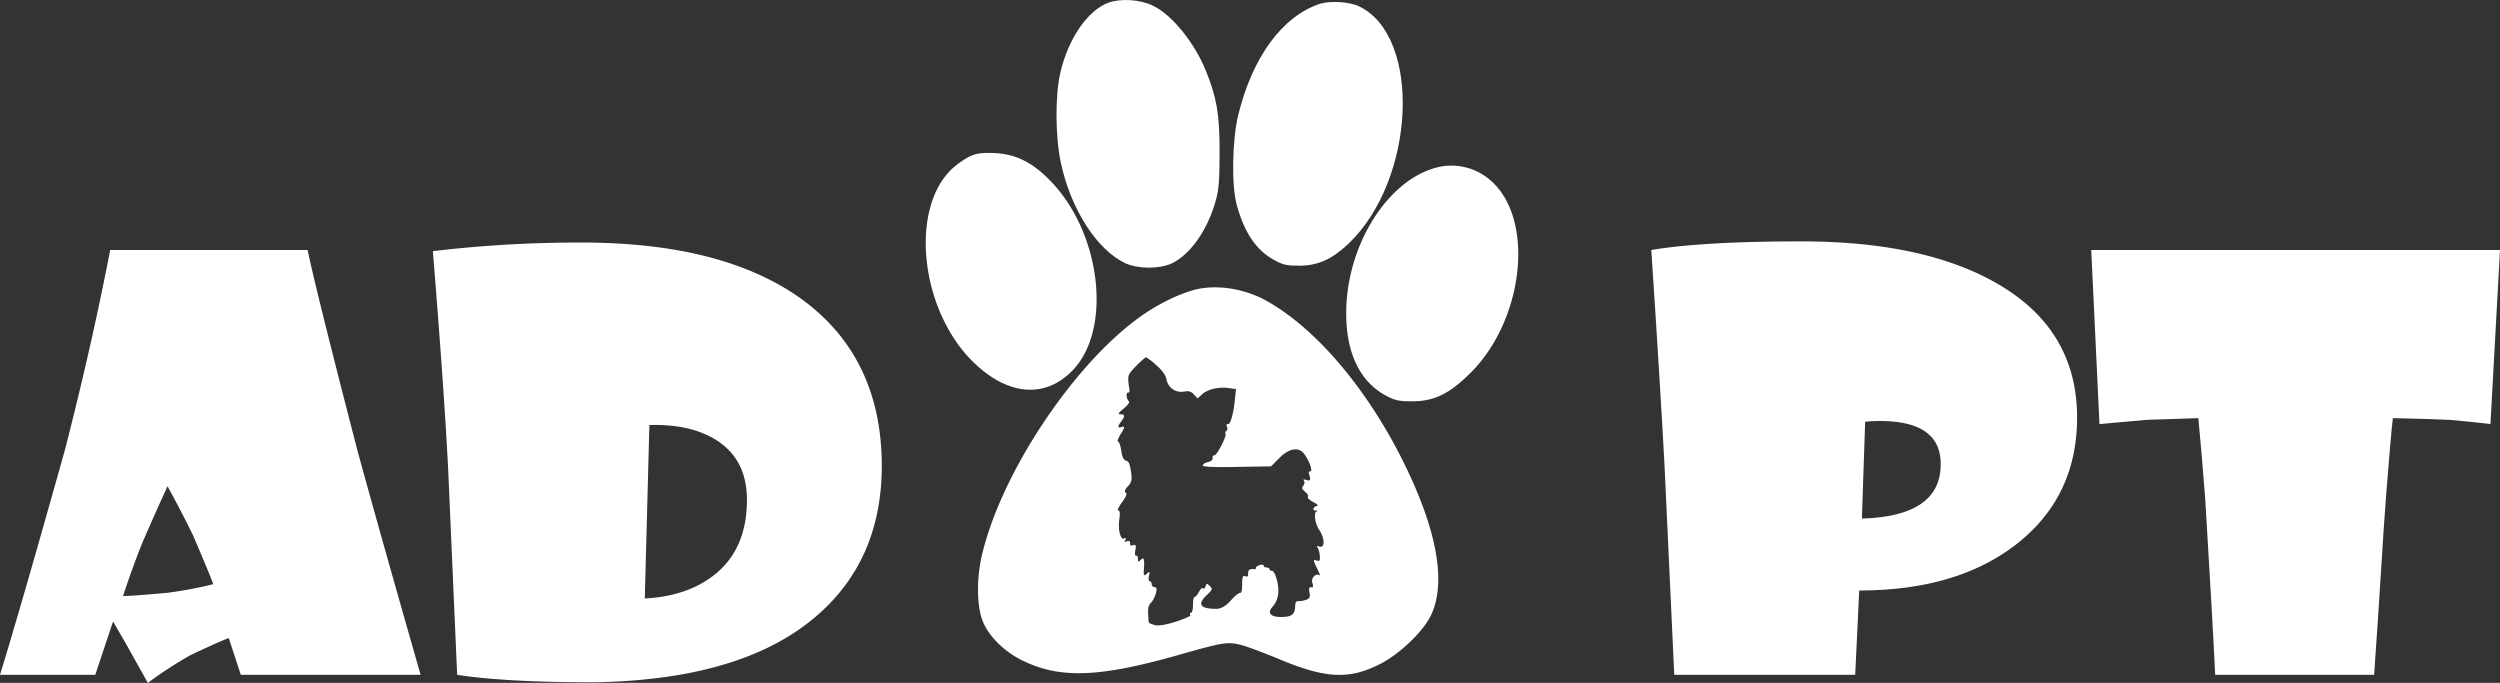 <svg id="Layer_1" data-name="Layer 1" xmlns="http://www.w3.org/2000/svg" viewBox="0 0 1307 357"><rect x="0" y="0" width="1307" height="357" fill="#333333" stroke="none"/><defs><style>.cls-1{fill:#fff;}</style></defs><path class="cls-1" d="M579.5,1.4c-10.9,4-21.1,18.9-25.2,36.8-2.7,11.6-2.6,33.5.3,46.8,5.2,24.5,19,45.8,33.9,52.7,6.6,2.9,17.4,3,23.9.1,9.9-4.6,19.1-17.8,23.3-33.3,1.5-5.3,1.9-10.7,1.9-25.2,0-19.8-1.5-28.3-7.2-42.4s-17.6-29.3-27.8-34C596-.3,585.9-.9,579.5,1.4Z"/><path class="cls-1" d="M690,2c-19.6,6.5-35.3,27.9-42.7,58.3-3.1,13-3.6,37-.6,47.3,4,14.2,10.1,23.2,19.2,28.2,4.9,2.7,6.6,3.1,13.3,3.1,9.8,0,17.1-3.3,25.8-11.5,35.1-33.5,38.4-108.3,5.5-124.1C705.5.9,695.4.3,690,2Z"/><path class="cls-1" d="M506.9,81.8a44,44,0,0,0-9,6.3c-21.8,20.2-17.3,71,8.7,98.9,18.4,19.6,39.1,22.2,54.1,6.7,21-21.7,14.9-72.4-11.9-99.5-9.4-9.6-18.2-13.8-29.4-14.2C513,79.8,510.3,80.2,506.9,81.8Z"/><path class="cls-1" d="M753.2,87.1c-26.8,5.3-49.4,40.4-49.4,76.7,0,21,7.3,36,21.1,43.2,4.3,2.3,6.5,2.8,13.4,2.8,11,0,18.9-3.6,29.3-13.7,28.8-27.3,35.2-80.5,12.2-101.3A31,31,0,0,0,753.2,87.1Z"/><path class="cls-1" d="M625.8,151.2c-9.1,2.1-21.5,8.2-31.5,15.7-34.8,25.9-71.6,82.1-81.1,124-2.7,11.9-2.5,26,.5,33.7s11,15.9,20.8,20.7c19.8,9.7,40.4,8.9,82.4-3.1,22.2-6.3,24.9-6.8,31.6-5.1,3,.7,12.3,4.2,20.5,7.6,23.6,9.9,36.1,10.7,52,2.7,10.2-5,22.8-16.9,27-25.5,8.3-17,3.4-44.7-14.3-80.4-18.9-38.1-45.3-69.3-71-83.9C651.4,151.1,637.2,148.7,625.8,151.2Zm-21.3,39.7c3.3,2.9,4.9,5.2,5.4,7.7a7.8,7.8,0,0,0,9.2,6.1h.4a4.3,4.3,0,0,1,4.7,1.6l1.9,2,2.3-2.1c2.8-2.7,9-4.1,14-3.3l3.8.5-.6,5.4c-.7,7.5-2.3,12.9-3.5,12.9s-.9.7-.6,1.5a1.7,1.7,0,0,1-.4,2.1,1.1,1.1,0,0,0-.4,1.5c.7,1.2-4.5,11.3-5.8,11.3s-.9.6-.9,1.5-1.1,1.7-2.6,2-2.6,1.2-2.6,1.8,5.6,1,17.9.7l17.8-.3,4.4-4.4c4.8-4.9,9.7-5.8,12.5-2.6s5.1,9.6,3.7,9.6-.8,1-.4,2.6.4,2.6-1.5,2-2-.4-1.4.4a2.5,2.5,0,0,1-.5,2.6c-.8,1-.6,1.8,1,3.1s1.7,2.2,1.4,2.7,1,1.7,2.9,2.7,3,1.8,1.6,2.1-2.4,2.3-.5,2.3.8.3.2.8-1,5.1,1.9,9.5,2.9,9.6-.1,8.5c-1.2-.5-1.4-.3-.8.7a10.9,10.9,0,0,1,1.1,4.3c.2,2.5-.1,2.8-1.8,2.3s-1.8-.4.2,3.8,2,4.2.8,3.7-3.9,1.4-3.1,4.2.1,2.3-.8,2.3-1.1.9-.7,2.9.3,3.1-2.1,3.8a13.9,13.9,0,0,1-4,.6c-.9-.1-1.4,1-1.4,2.7,0,3.3-1.4,5.1-4.6,5.4-7.4.8-10.6-1.4-7.3-5.1s3.8-8.3,2.4-13.9c-.7-3-1.9-5.1-2.6-5s-1.2-.2-1.2-.7-.7-1-1.6-1-1.5-.4-1.5-.9-.9-.8-2.1-.4-2,.9-2,1.4-.2.8-.6.8h-.1c-2.4-.4-3.4.3-3.4,2.2s-.5,1.8-1.6,1.4-1.5.3-1.5,4.1-.4,4.7-1.2,4.7-2.9,1.9-5,4.2-4.5,4.1-7.3,4.1c-8.6,0-10.1-2.4-4.9-7.3,2.9-2.7,3-3.1,1.5-4.6s-1.7-1.5-2.2,0-.9,1.4-1.5,1.1-1.3.7-2,2-1.8,2.6-2.3,2.6-.8,1.9-.8,4.1-.4,4.1-1,4.1-.7.6-.4,1.4-14.3,6.3-18.5,5.1-3.2-1.3-3.5-5.3.2-5.1,1.7-6.7,3.9-7.8,1.8-7.8a1.7,1.7,0,0,1-1.7-1.6c0-.8-.5-1.5-1-1.5s-.8-1.1-.4-2.9.6-2.7-1-1.2-1.9,1.2-1.7-1.6c.4-6,.1-7.1-1.5-5.6s-1.6,1-1.6-.4-.4-1.7-1-1.7-.7-1.3-.3-3.1.3-2.9-1.1-2.4-1.7.1-1.7-1-.5-1.4-1.7-1-1.5.3-.8-.7.4-1.2-.9-.7-3.1-4-2.2-10.2c.4-3.1.3-4.5-.5-4.5s.2-2,1.9-4.3,2.9-4.5,2-5-.6-1.6,1.1-3.4,2.3-3.2,1.6-7.6-1.2-5.3-2.5-5.7-2.1-1.8-2.6-5.2-1.2-4.8-1.7-4.8,0-1.5,1.1-3.5c2.6-4.1,2.7-4.8.6-4.1s-1.9-.5,0-3,2-3.7-.2-3.7-.9-.9,1.8-3.3,2.9-3.4,2.2-3.7-1.7-4.3-.3-4.3.6-2.2.3-4.8c-.4-4.4-.2-4.9,4-9.2,2.5-2.5,4.7-4.5,5.2-4.5A30.6,30.6,0,0,1,604.5,190.9Z"/><path class="cls-1" d="M219.9,352.8h-94l-6.3-19.2c-2.7.9-9.2,3.8-19.8,8.8A209,209,0,0,0,77.3,357l-9.8-17.5c-1.9-3.4-4.7-8.3-8.4-14.6l-9.3,27.9H0Q11,317.1,34,235q14.1-55,23.6-104.3H160.8q4.8,22.7,26.3,105.7Q199,279.8,219.9,352.8ZM111.5,305.4c-1.9-5.1-5.4-13.4-10.3-24.9-3-6.3-7.5-15.1-13.6-26.3-2.6,5.6-6.7,14.7-12.3,27.5-3.1,7.3-6.8,17.3-11,29.9,3.4,0,11.2-.6,23.3-1.7A209.7,209.7,0,0,0,111.5,305.4Z"/><path class="cls-1" d="M461,243.5q0,52.2-38.5,82.1T310.6,356.7q-46.4,0-71.6-3.9l-4.7-107.4q-2.1-41.4-8-114.1a648.8,648.8,0,0,1,77.8-4.5q72.3,0,113.2,28.3Q460.9,185.6,461,243.5Zm-70.5,17.8c0-14.2-5.4-24.6-16.3-31.4-9.1-5.6-20.6-8.1-34.7-7.7l-2.4,90.7c14.6-.8,26.6-4.8,35.9-12C384.7,291.9,390.5,278.7,390.5,261.3Z"/><path class="cls-1" d="M1085.9,218.3q0,41.1-31.2,65.8c-20.8,16.4-48.3,24.6-82.7,24.6l-2.1,44.1H875.3l-5-107.7q-2.2-41.7-7-114.4,26.7-4.5,78.5-4.5,63,0,101,21.3Q1085.9,171.6,1085.9,218.3Zm-71.3,24.3q0-22.5-31.8-22.5a67.4,67.4,0,0,0-7.7.4l-1.7,50.6Q1014.7,269.9,1014.6,242.6Z"/><path class="cls-1" d="M1307,130.7l-5,91c-4.4-.6-11.6-1.3-21.4-2.2-6.1-.3-16-.6-29.6-.9-.7,5.7-1.9,19.4-3.6,41.2s-3.3,52.2-6.2,93h-83.1c-.9-19.4-2.7-50.1-5.2-91.8-1.1-14.5-2.3-28.6-3.6-42.4l-27.1.9-24.6,2.2-4.3-91Z"/></svg>